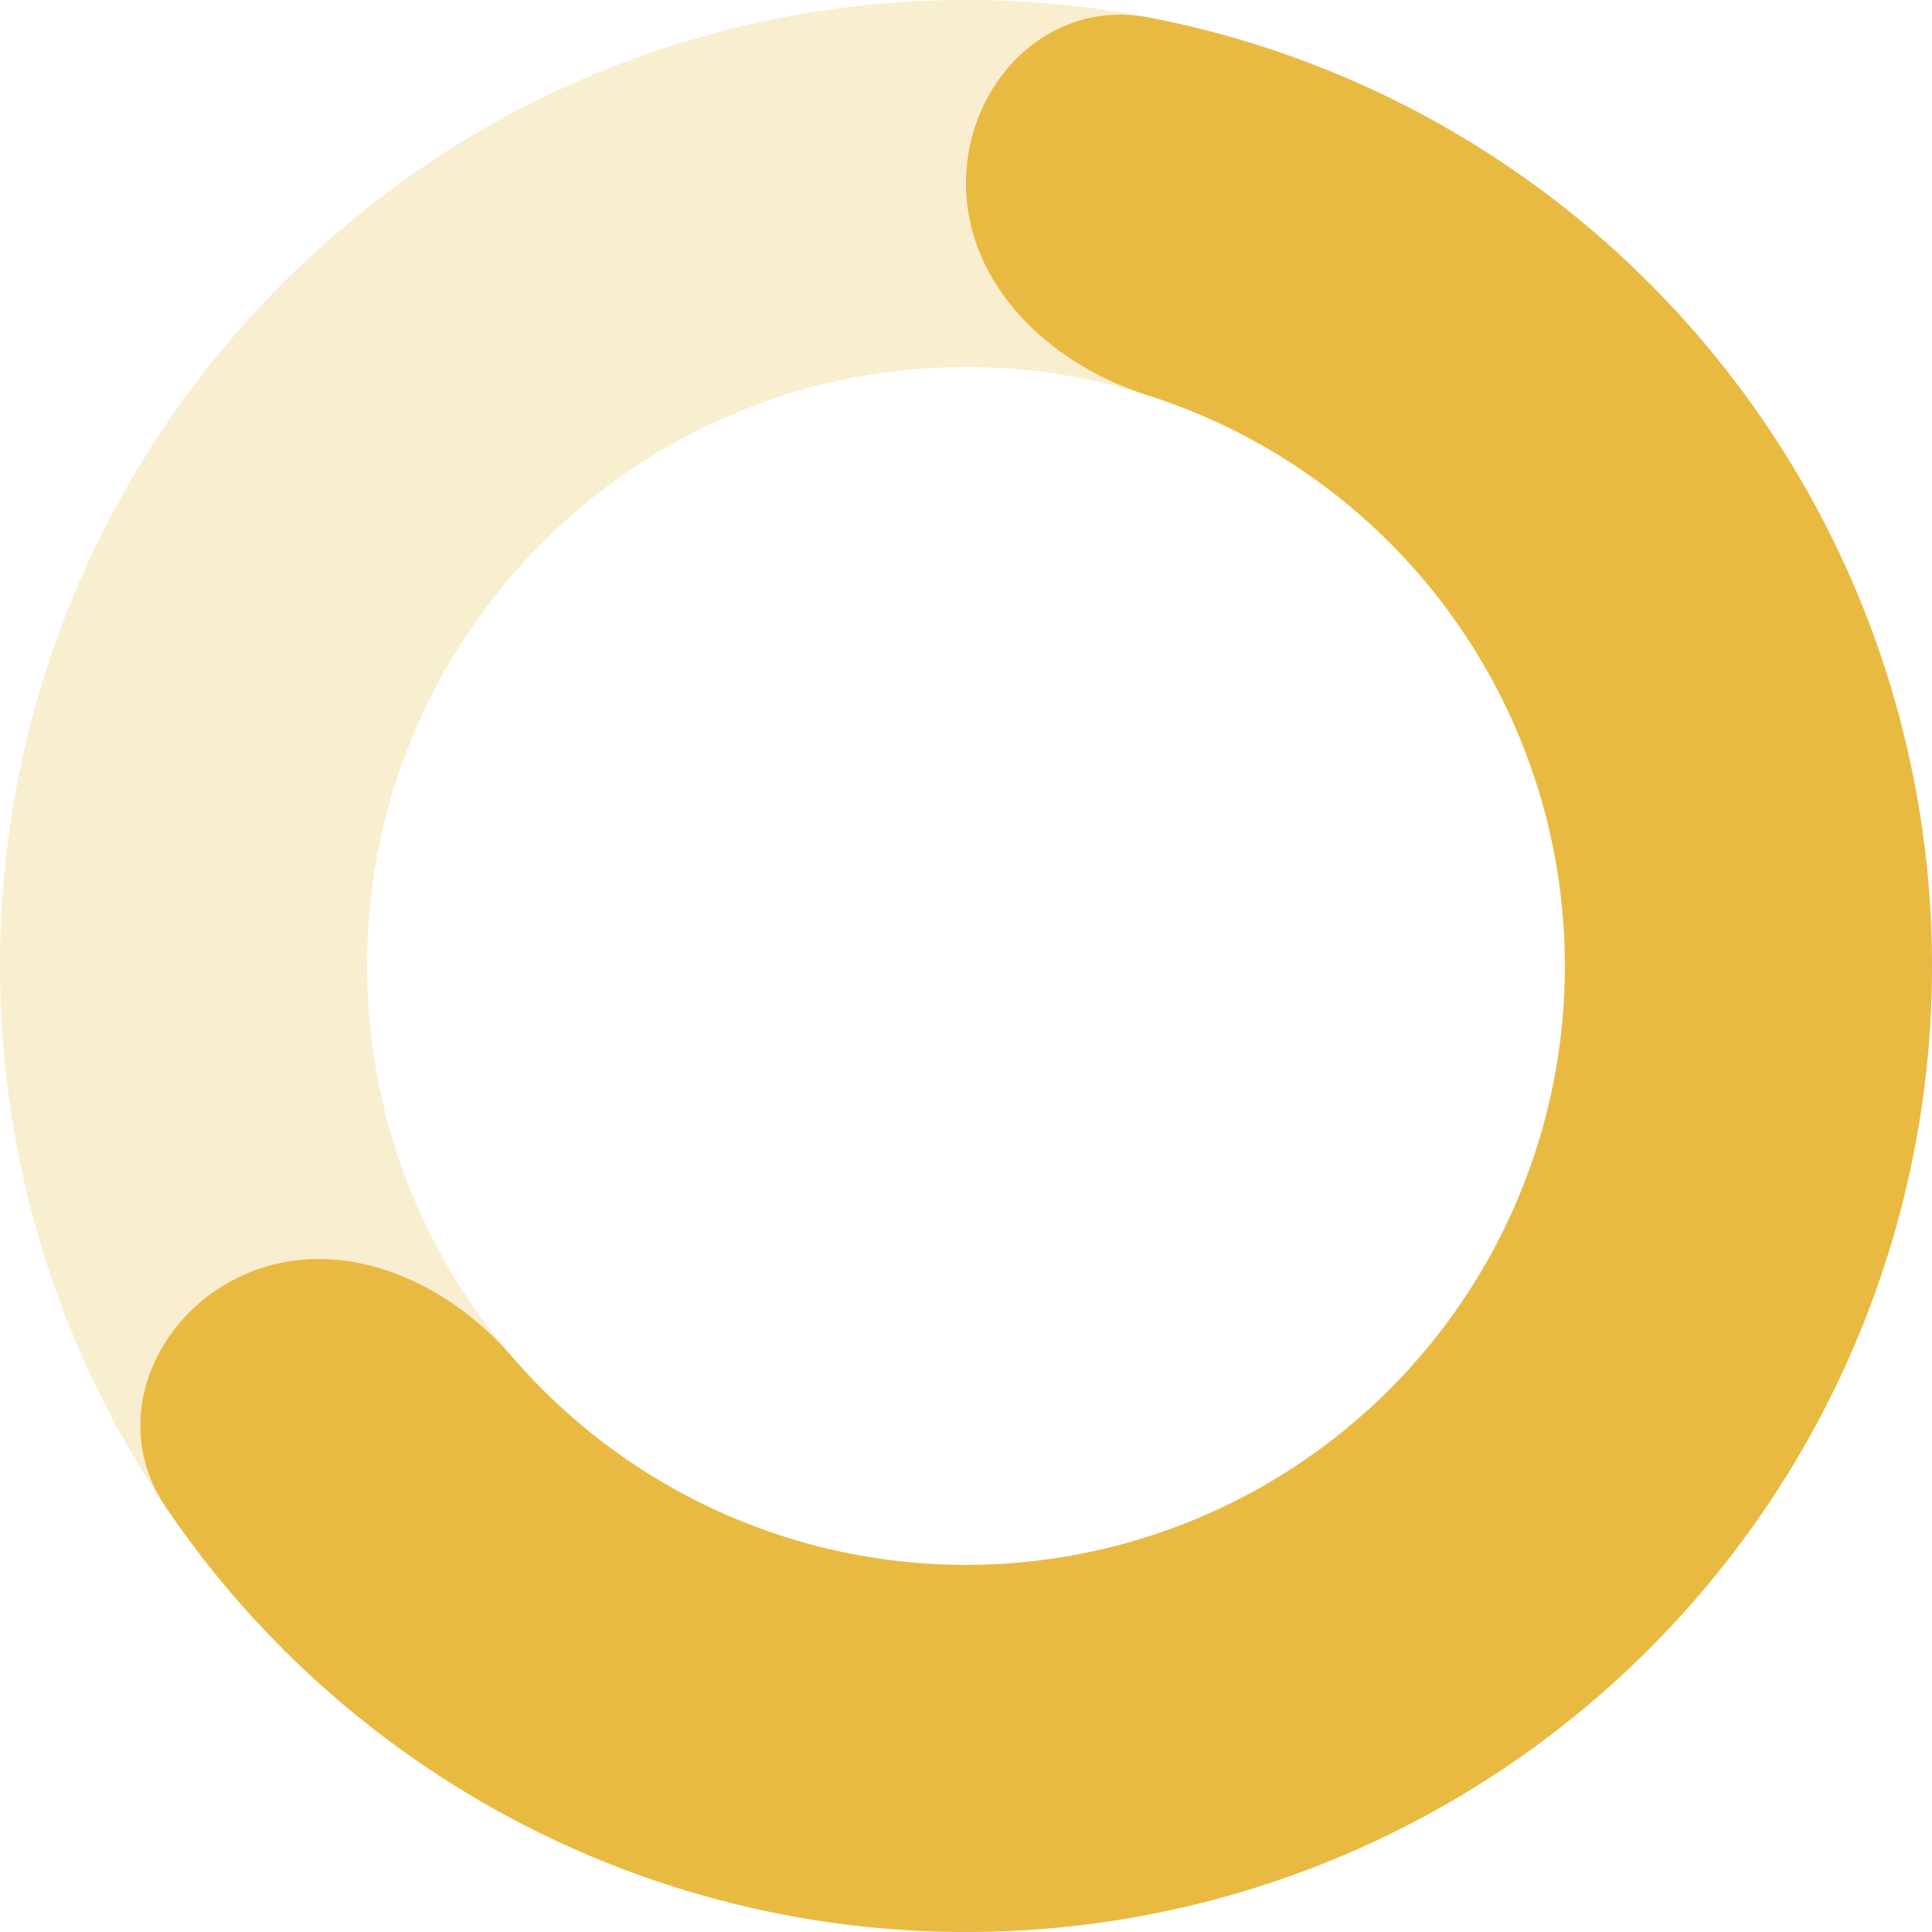 <svg width="82" height="82" viewBox="0 0 82 82" fill="none" xmlns="http://www.w3.org/2000/svg">
  <path d="M82 41C82 63.644 63.644 82 41 82C18.356 82 0 63.644 0 41C0 18.356 18.356 0 41 0C63.644 0 82 18.356 82 41ZM15.58 41C15.58 55.039 26.961 66.42 41 66.42C55.039 66.42 66.42 55.039 66.42 41C66.42 26.961 55.039 15.58 41 15.58C26.961 15.58 15.58 26.961 15.58 41Z" fill="#E9BA42" fill-opacity="0.24" />
  <path d="M41 7.79C41 3.488 44.519 -0.075 48.743 0.738C53.413 1.636 57.912 3.344 62.028 5.803C68.385 9.601 73.595 15.05 77.104 21.57C80.613 28.091 82.291 35.44 81.959 42.837C81.627 50.235 79.298 57.404 75.219 63.584C71.14 69.765 65.464 74.725 58.792 77.938C52.121 81.152 44.704 82.498 37.329 81.835C29.954 81.172 22.896 78.524 16.905 74.173C13.025 71.354 9.686 67.89 7.024 63.949C4.616 60.384 6.508 55.748 10.464 54.057C14.42 52.365 18.925 54.318 21.731 57.58C23.009 59.065 24.461 60.405 26.061 61.567C29.776 64.265 34.151 65.907 38.724 66.318C43.297 66.729 47.895 65.894 52.031 63.902C56.167 61.909 59.687 58.834 62.216 55.002C64.745 51.171 66.189 46.726 66.394 42.139C66.6 37.553 65.56 32.996 63.384 28.953C61.209 24.911 57.979 21.533 54.038 19.178C52.34 18.164 50.538 17.356 48.669 16.764C44.567 15.466 41 12.092 41 7.79Z" fill="#E9BA42" />
</svg>
  